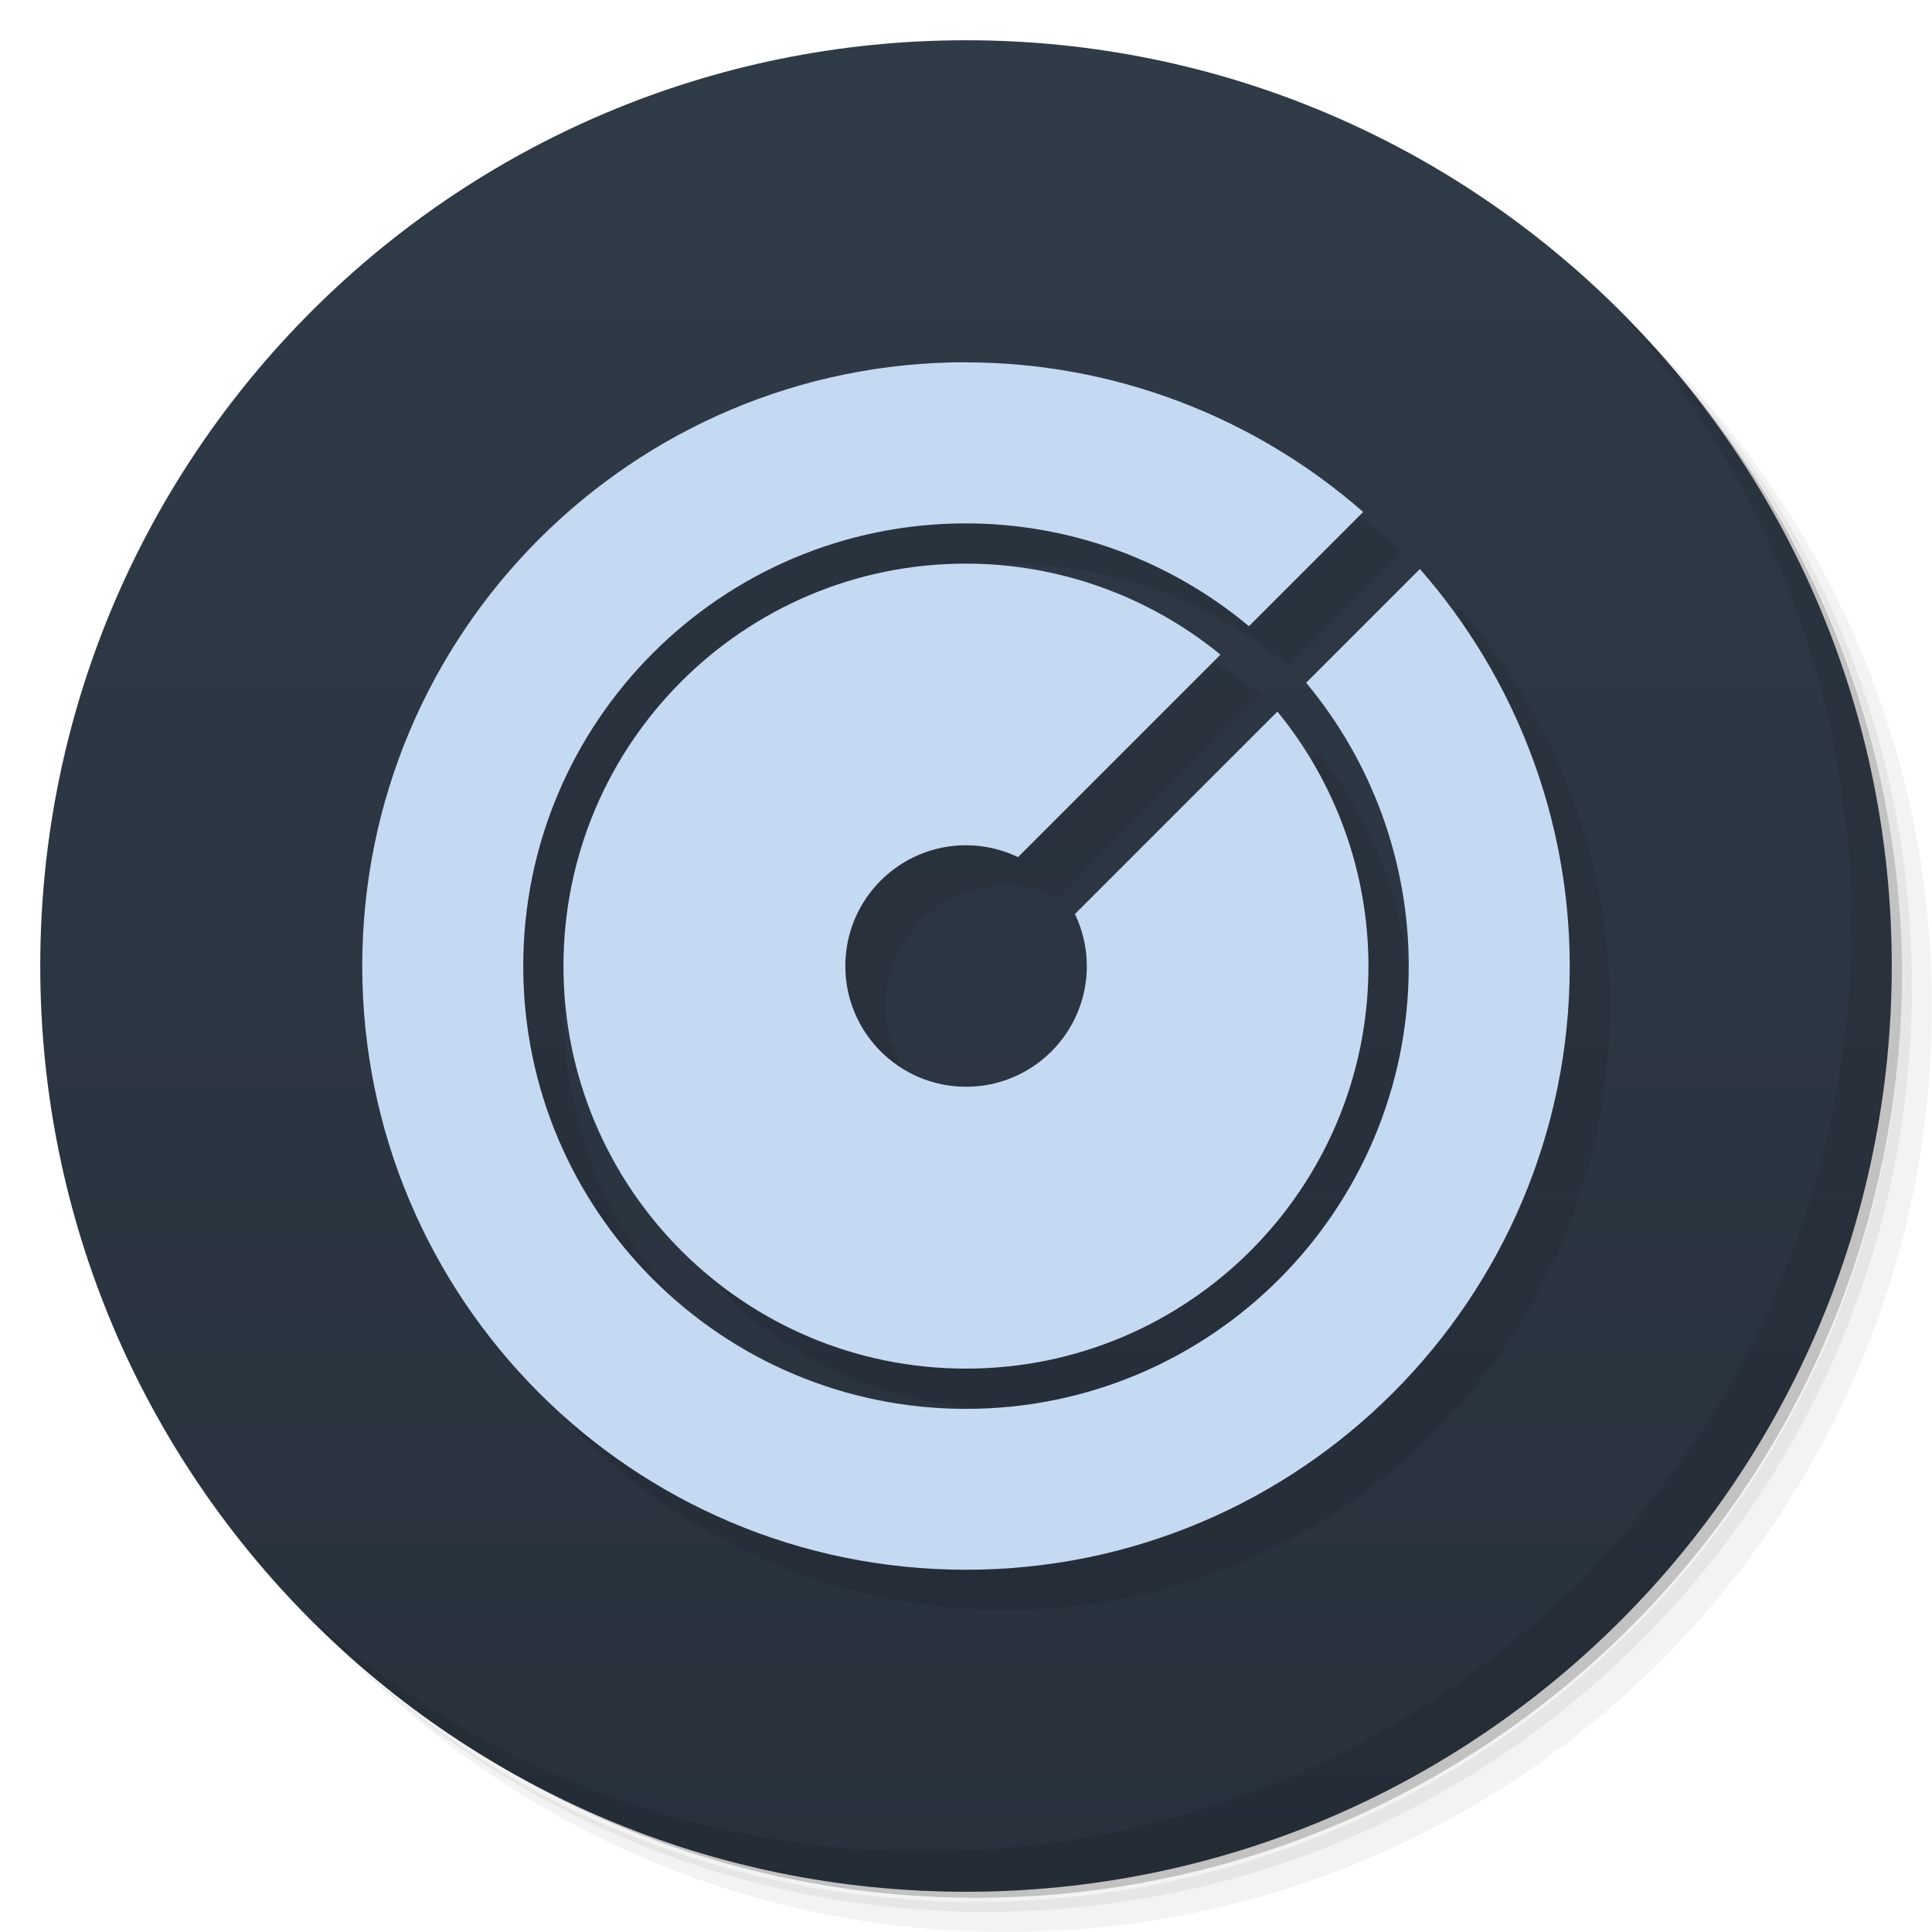 <svg xmlns="http://www.w3.org/2000/svg" viewBox="0 0 48 48"><defs><linearGradient id="linearGradient3844" x1="1" x2="47" gradientTransform="matrix(0,1,-1,0,48,0)" gradientUnits="userSpaceOnUse"><stop stop-color="#303b48" stop-opacity="1"/><stop offset="1" stop-color="#28313c" stop-opacity="1"/></linearGradient></defs><g><path d="m 36.31 5 c 5.859 4.062 9.688 10.831 9.688 18.5 c 0 12.426 -10.07 22.5 -22.5 22.5 c -7.669 0 -14.438 -3.828 -18.5 -9.688 c 1.037 1.822 2.306 3.499 3.781 4.969 c 4.085 3.712 9.514 5.969 15.469 5.969 c 12.703 0 23 -10.298 23 -23 c 0 -5.954 -2.256 -11.384 -5.969 -15.469 c -1.469 -1.475 -3.147 -2.744 -4.969 -3.781 z m 4.969 3.781 c 3.854 4.113 6.219 9.637 6.219 15.719 c 0 12.703 -10.297 23 -23 23 c -6.081 0 -11.606 -2.364 -15.719 -6.219 c 4.16 4.144 9.883 6.719 16.219 6.719 c 12.703 0 23 -10.298 23 -23 c 0 -6.335 -2.575 -12.06 -6.719 -16.219 z" opacity=".05"/><path d="m 41.28 8.781 c 3.712 4.085 5.969 9.514 5.969 15.469 c 0 12.703 -10.297 23 -23 23 c -5.954 0 -11.384 -2.256 -15.469 -5.969 c 4.113 3.854 9.637 6.219 15.719 6.219 c 12.703 0 23 -10.298 23 -23 c 0 -6.081 -2.364 -11.606 -6.219 -15.719 z" opacity=".1"/><path d="m 31.25 2.375 c 8.615 3.154 14.75 11.417 14.75 21.13 c 0 12.426 -10.07 22.5 -22.5 22.5 c -9.708 0 -17.971 -6.135 -21.12 -14.75 a 23 23 0 0 0 44.875 -7 a 23 23 0 0 0 -16 -21.875 z" opacity=".2"/></g><path fill="url(#linearGradient3844)" fill-opacity="1" d="M 47,24 C 47,36.703 36.703,47 24,47 11.297,47 1,36.703 1,24 1,11.297 11.297,1 24,1 36.703,1 47,11.297 47,24 z"/><g><path d="m 40.03 7.531 c 3.712 4.084 5.969 9.514 5.969 15.469 0 12.703 -10.297 23 -23 23 c -5.954 0 -11.384 -2.256 -15.469 -5.969 4.178 4.291 10.01 6.969 16.469 6.969 c 12.703 0 23 -10.298 23 -23 0 -6.462 -2.677 -12.291 -6.969 -16.469 z" opacity=".1"/></g><path fill="#000" fill-opacity="1" stroke="none" d="m 25 10 c -8.284 -0.002 -15 6.716 -15 15 0 8.284 6.716 15 15 15 8.284 0 15 -6.716 15 -15 -0.002 -3.63 -1.329 -7.134 -3.723 -9.863 l -2.826 2.826 c 1.646 1.976 2.549 4.466 2.549 7.04 c 0.001 6.075 -4.925 11 -11 11 -6.075 0 -11 -4.925 -11 -11 0 -6.075 4.925 -11 11 -11 2.57 0.001 5.058 0.908 7.03 2.555 l 2.838 -2.838 c -2.731 -2.393 -6.238 -3.716 -9.869 -3.717 m 0 5 c -5.523 -0.002 -10 4.477 -10 10 0 5.523 4.477 10 10 10 5.523 0 10 -4.477 10 -10 -0.001 -2.306 -0.801 -4.54 -2.262 -6.324 l -5.03 5.03 c 0.193 0.403 0.295 0.844 0.295 1.291 c 0.001 1.657 -1.343 3 -3 3 -1.657 0 -3 -1.343 -3 -3 0 -1.657 1.343 -3 3 -3 0.447 0 0.888 0.102 1.291 0.295 l 5.03 -5.03 c -1.784 -1.46 -4.02 -2.261 -6.324 -2.262" opacity=".1"/><path fill="#c5d9f3" fill-opacity="1" stroke="none" d="m 24 9 c -8.284 -0.002 -15 6.716 -15 15 c 0 8.284 6.716 15 15 15 8.284 0 15 -6.716 15 -15 -0.002 -3.63 -1.329 -7.134 -3.723 -9.863 l -2.826 2.826 c 1.646 1.976 2.549 4.466 2.549 7.04 c 0.001 6.075 -4.925 11 -11 11 -6.075 0 -11 -4.925 -11 -11 0 -6.075 4.925 -11 11 -11 2.57 0.001 5.058 0.908 7.03 2.555 l 2.838 -2.838 c -2.731 -2.393 -6.238 -3.716 -9.869 -3.717 m 0 5 c -5.523 -0.002 -10 4.477 -10 10 0 5.523 4.477 10 10 10 5.523 0 10 -4.477 10 -10 -0.001 -2.306 -0.801 -4.54 -2.262 -6.324 l -5.03 5.03 c 0.193 0.403 0.295 0.844 0.295 1.291 c 0.001 1.657 -1.343 3 -3 3 -1.657 0 -3 -1.343 -3 -3 0 -1.657 1.343 -3 3 -3 0.447 0 0.888 0.102 1.291 0.295 l 5.03 -5.03 c -1.784 -1.46 -4.02 -2.261 -6.324 -2.262" opacity="1"/></svg>